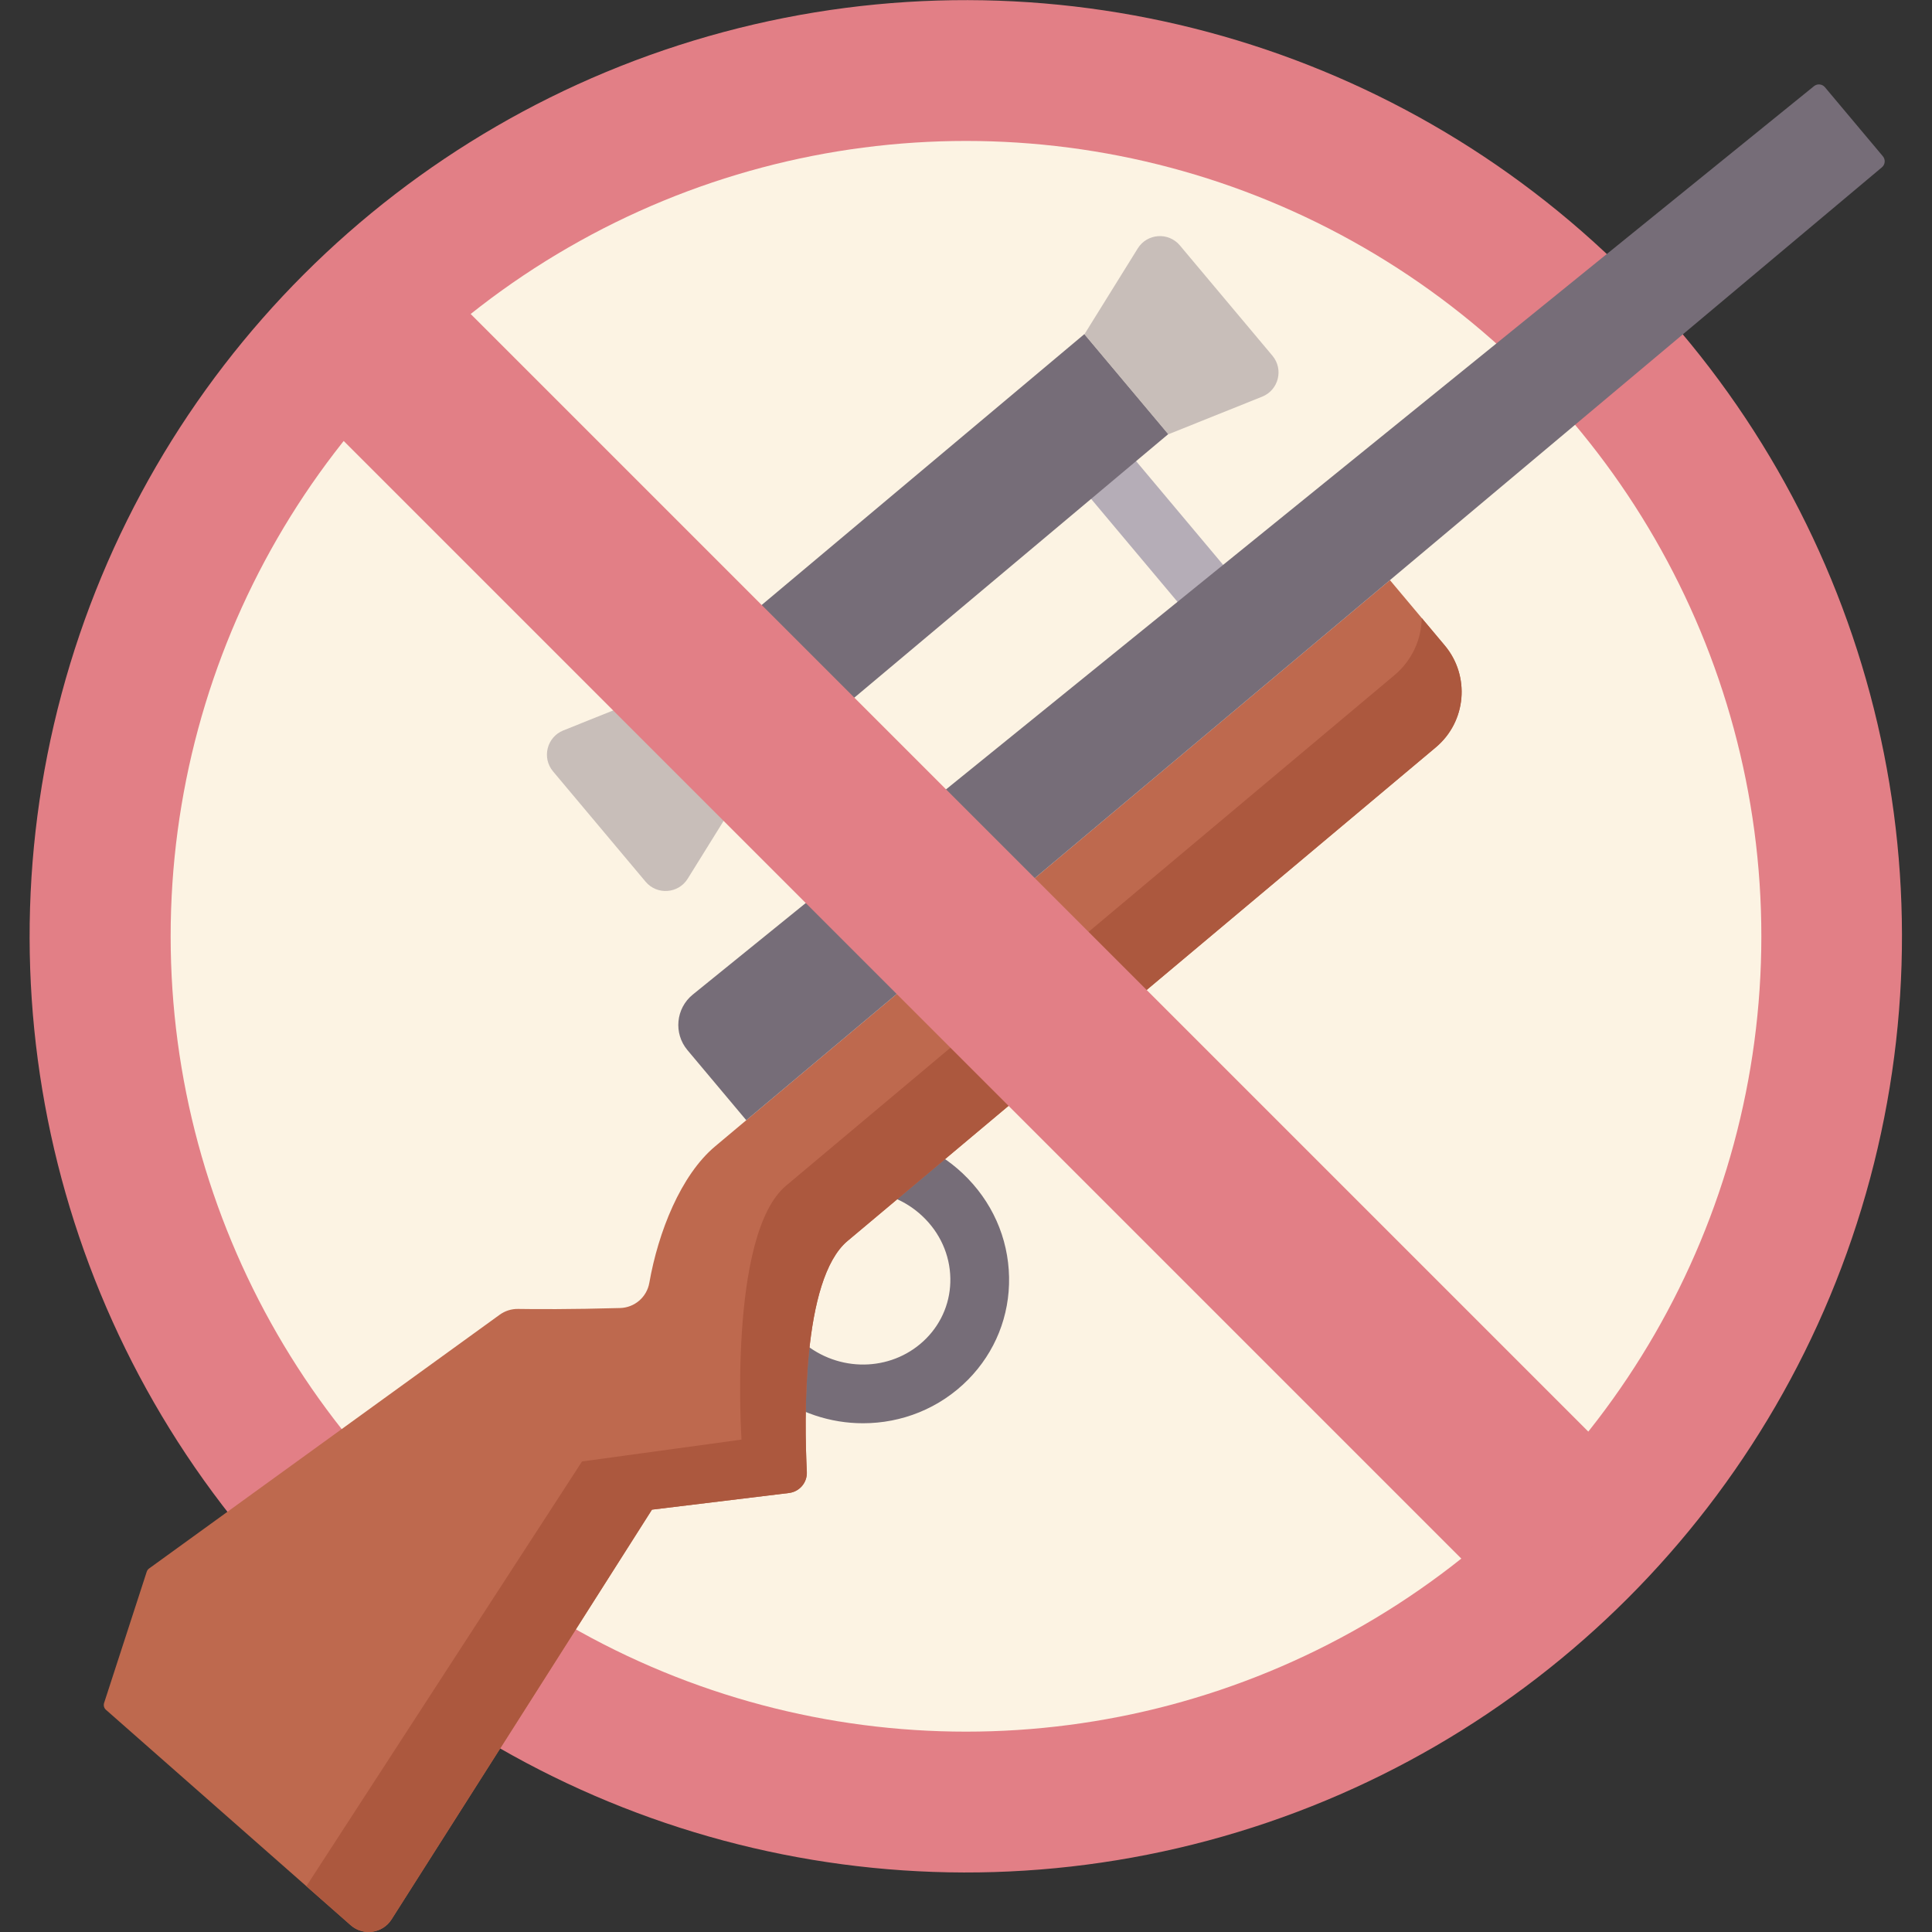<svg id="Capa_1" enable-background="new 0 0 512 512" height="512" viewBox="0 0 512 512" width="512" xmlns="http://www.w3.org/2000/svg"><rect x="0" y="0" width="512" height="512" fill="#333333" stroke="none"/><g><ellipse cx="256" cy="248.129" fill="#e27f86" rx="248.129" ry="248.129" transform="matrix(.707 -.707 .707 .707 -100.473 253.695)"/><circle cx="256" cy="248.129" fill="#fcf3e3" r="210.776"/><path d="m318.102 162.375c-2.221 0-4.427-.946-5.966-2.78l-22.955-27.354c-2.764-3.293-2.334-8.202.959-10.965 3.294-2.765 8.203-2.333 10.965.959l22.955 27.354c2.764 3.293 2.334 8.202-.959 10.965-1.458 1.224-3.233 1.821-4.999 1.821z" fill="#b5adb7"/><path d="m228.717 377.179c-8.599 0-17.274-2.776-24.571-8.415-3.401-2.629-4.028-7.517-1.4-10.918 2.629-3.402 7.52-4.024 10.918-1.4 9.733 7.522 23.412 6.761 31.821-1.766 4.216-4.278 6.478-9.935 6.366-15.926-.115-6.224-2.745-12.073-7.409-16.468-2.233-2.102-4.804-3.748-7.636-4.889-3.987-1.607-5.917-6.141-4.311-10.128 1.607-3.987 6.137-5.919 10.128-4.311 4.636 1.869 8.839 4.558 12.491 7.996 7.742 7.297 12.108 17.066 12.301 27.513.189 10.213-3.664 19.852-10.846 27.14-7.56 7.666-17.653 11.572-27.852 11.572z" fill="#766d78"/><g><path d="m224.613 328.862 155.89-130.807c8.112-6.807 9.17-18.901 2.363-27.012l-14.519-17.303-178.846 150.069c-9.086 7.624-15.058 22.69-17.424 36.164-.663 3.775-3.897 6.559-7.728 6.667-13.232.373-22.712.307-27.059.239-1.747-.027-3.449.513-4.864 1.537l-92.959 67.284c-.273.212-.476.502-.583.831l-11.293 34.769c-.224.689.005 1.444.574 1.892l64.78 57.017c3.312 2.915 8.445 2.185 10.812-1.54l69.021-108.597 36.316-4.414c2.802-.341 4.866-2.78 4.726-5.6-.673-13.603-1.348-51.009 10.793-61.196z" fill="#be694e"/><path d="m382.866 171.042-6.098-7.267c-.052 5.596-2.521 11.208-7.235 15.164l-161.217 135.276c-15.435 12.951-11.806 67.294-11.806 67.294l-42.265 5.793-73.055 112.559 11.755 10.347c3.312 2.915 8.445 2.185 10.812-1.54l69.021-108.597 36.316-4.414c2.802-.341 4.866-2.78 4.726-5.6-.674-13.603-1.349-51.009 10.791-61.196l155.89-130.807c8.114-6.806 9.172-18.9 2.365-27.012z" fill="#ac583e"/><path d="m167.988 132.052h147.792v34.592h-147.792z" fill="#766d78" transform="matrix(.766 -.643 .643 .766 -39.409 190.421)"/><path d="m312.682 65.039 24.524 29.226c3.023 3.603 1.643 9.107-2.722 10.857l-24.874 9.975-22.235-26.499 14.143-22.764c2.48-3.994 8.141-4.398 11.164-.795z" fill="#c8beb9"/><path d="m146.562 204.43 24.524 29.226c3.023 3.603 8.683 3.199 11.165-.795l14.143-22.764-22.235-26.499-24.874 9.975c-4.366 1.75-5.746 7.254-2.723 10.857z" fill="#c8beb9"/><path d="m197.77 296.871-15.584-18.571c-3.729-4.444-3.091-11.082 1.417-14.734l297.123-240.733c.88-.713 2.169-.589 2.896.279l15.359 18.304c.737.878.622 2.187-.256 2.924z" fill="#766d78"/></g><path d="m109.691 68.169c-12.329 10.042-23.609 21.321-33.651 33.651l326.269 326.269c12.329-10.042 23.609-21.322 33.651-33.651z" fill="#e27f86"/></g></svg>